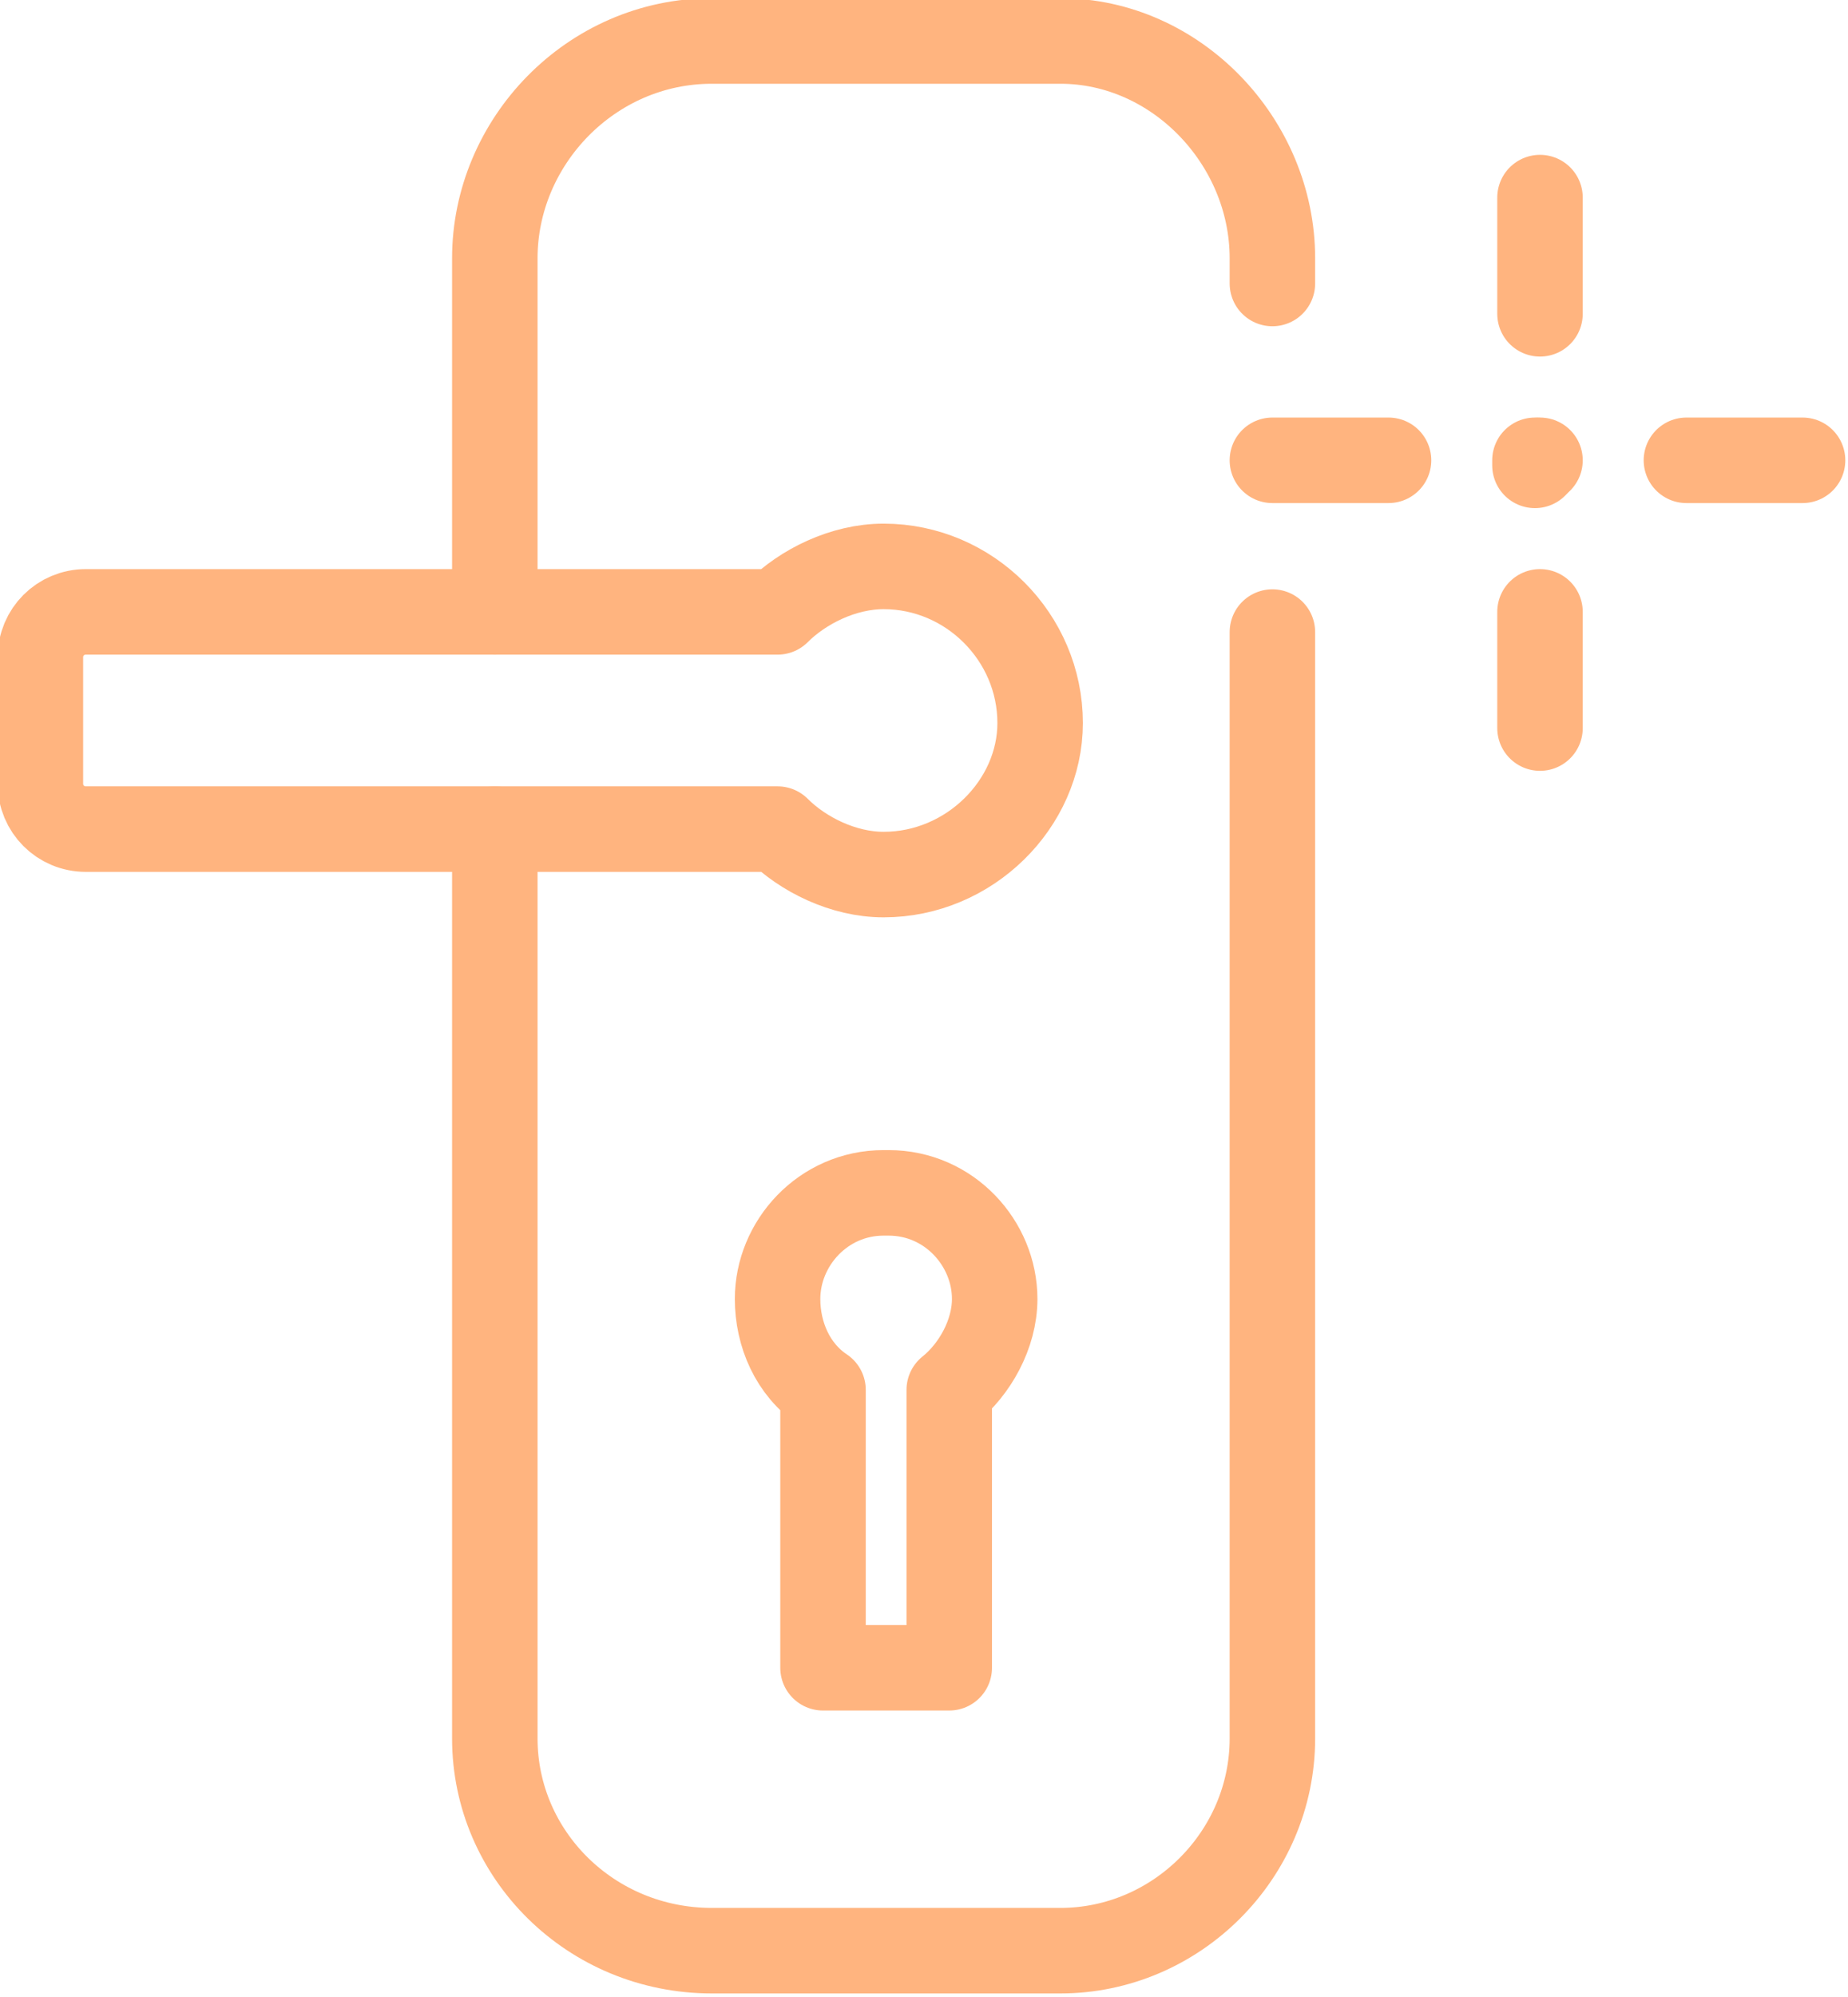 <?xml version="1.0" encoding="UTF-8"?>
<!DOCTYPE svg PUBLIC "-//W3C//DTD SVG 1.0//EN" "http://www.w3.org/TR/2001/REC-SVG-20010904/DTD/svg10.dtd">
<!-- Creator: CorelDRAW X7 -->
<svg xmlns="http://www.w3.org/2000/svg" xml:space="preserve" width="3.657mm" height="3.949mm" version="1.0" style="shape-rendering:geometricPrecision; text-rendering:geometricPrecision; image-rendering:optimizeQuality; fill-rule:evenodd; clip-rule:evenodd"
viewBox="0 0 366 395"
 xmlns:xlink="http://www.w3.org/1999/xlink">
 <defs>
  <style type="text/css">
   <![CDATA[
    .str0 {stroke:#FFB47F;stroke-width:16.93;stroke-linecap:round;stroke-linejoin:round}
    .fil0 {fill:none}
   ]]>
  </style>
 </defs>
 <g id="Camada_x0020_1">
  <g id="_2756909201728">
   <path class="fil0 str0" d="M252 125l0 219c0,23 -19,42 -42,42l-69 0c-24,0 -43,-19 -43,-42l0 -180m0 -43l0 -70c0,-23 19,-43 43,-43l69 0c23,0 42,20 42,43l0 5"/>
   <path class="fil0 str0" d="M154 164l-137 0c-5,0 -9,-4 -9,-9l0 -25c0,-5 4,-9 9,-9l137 0c5,-5 13,-9 21,-9 17,0 31,14 31,31 0,16 -14,30 -31,30 -8,0 -16,-4 -21,-9z"/>
   <path class="fil0 str0" d="M197 257l0 0c0,7 -4,14 -9,18l0 55 -25 0 0 -55c-6,-4 -9,-11 -9,-18l0 0c0,-11 9,-21 21,-21l1 0c12,0 21,10 21,21z"/>
   <g>
    <path class="fil0 str0" d="M275 91l-23 0"/>
    <path class="fil0 str0" d="M305 121l0 23"/>
    <path class="fil0 str0" d="M357 91l-23 0"/>
    <path class="fil0 str0" d="M305 39l0 23"/>
    <path class="fil0 str0" d="M305 91l0 0"/>
    <path class="fil0 str0" d="M304 92l0 -1"/>
   </g>
  </g>
 </g>
</svg>
